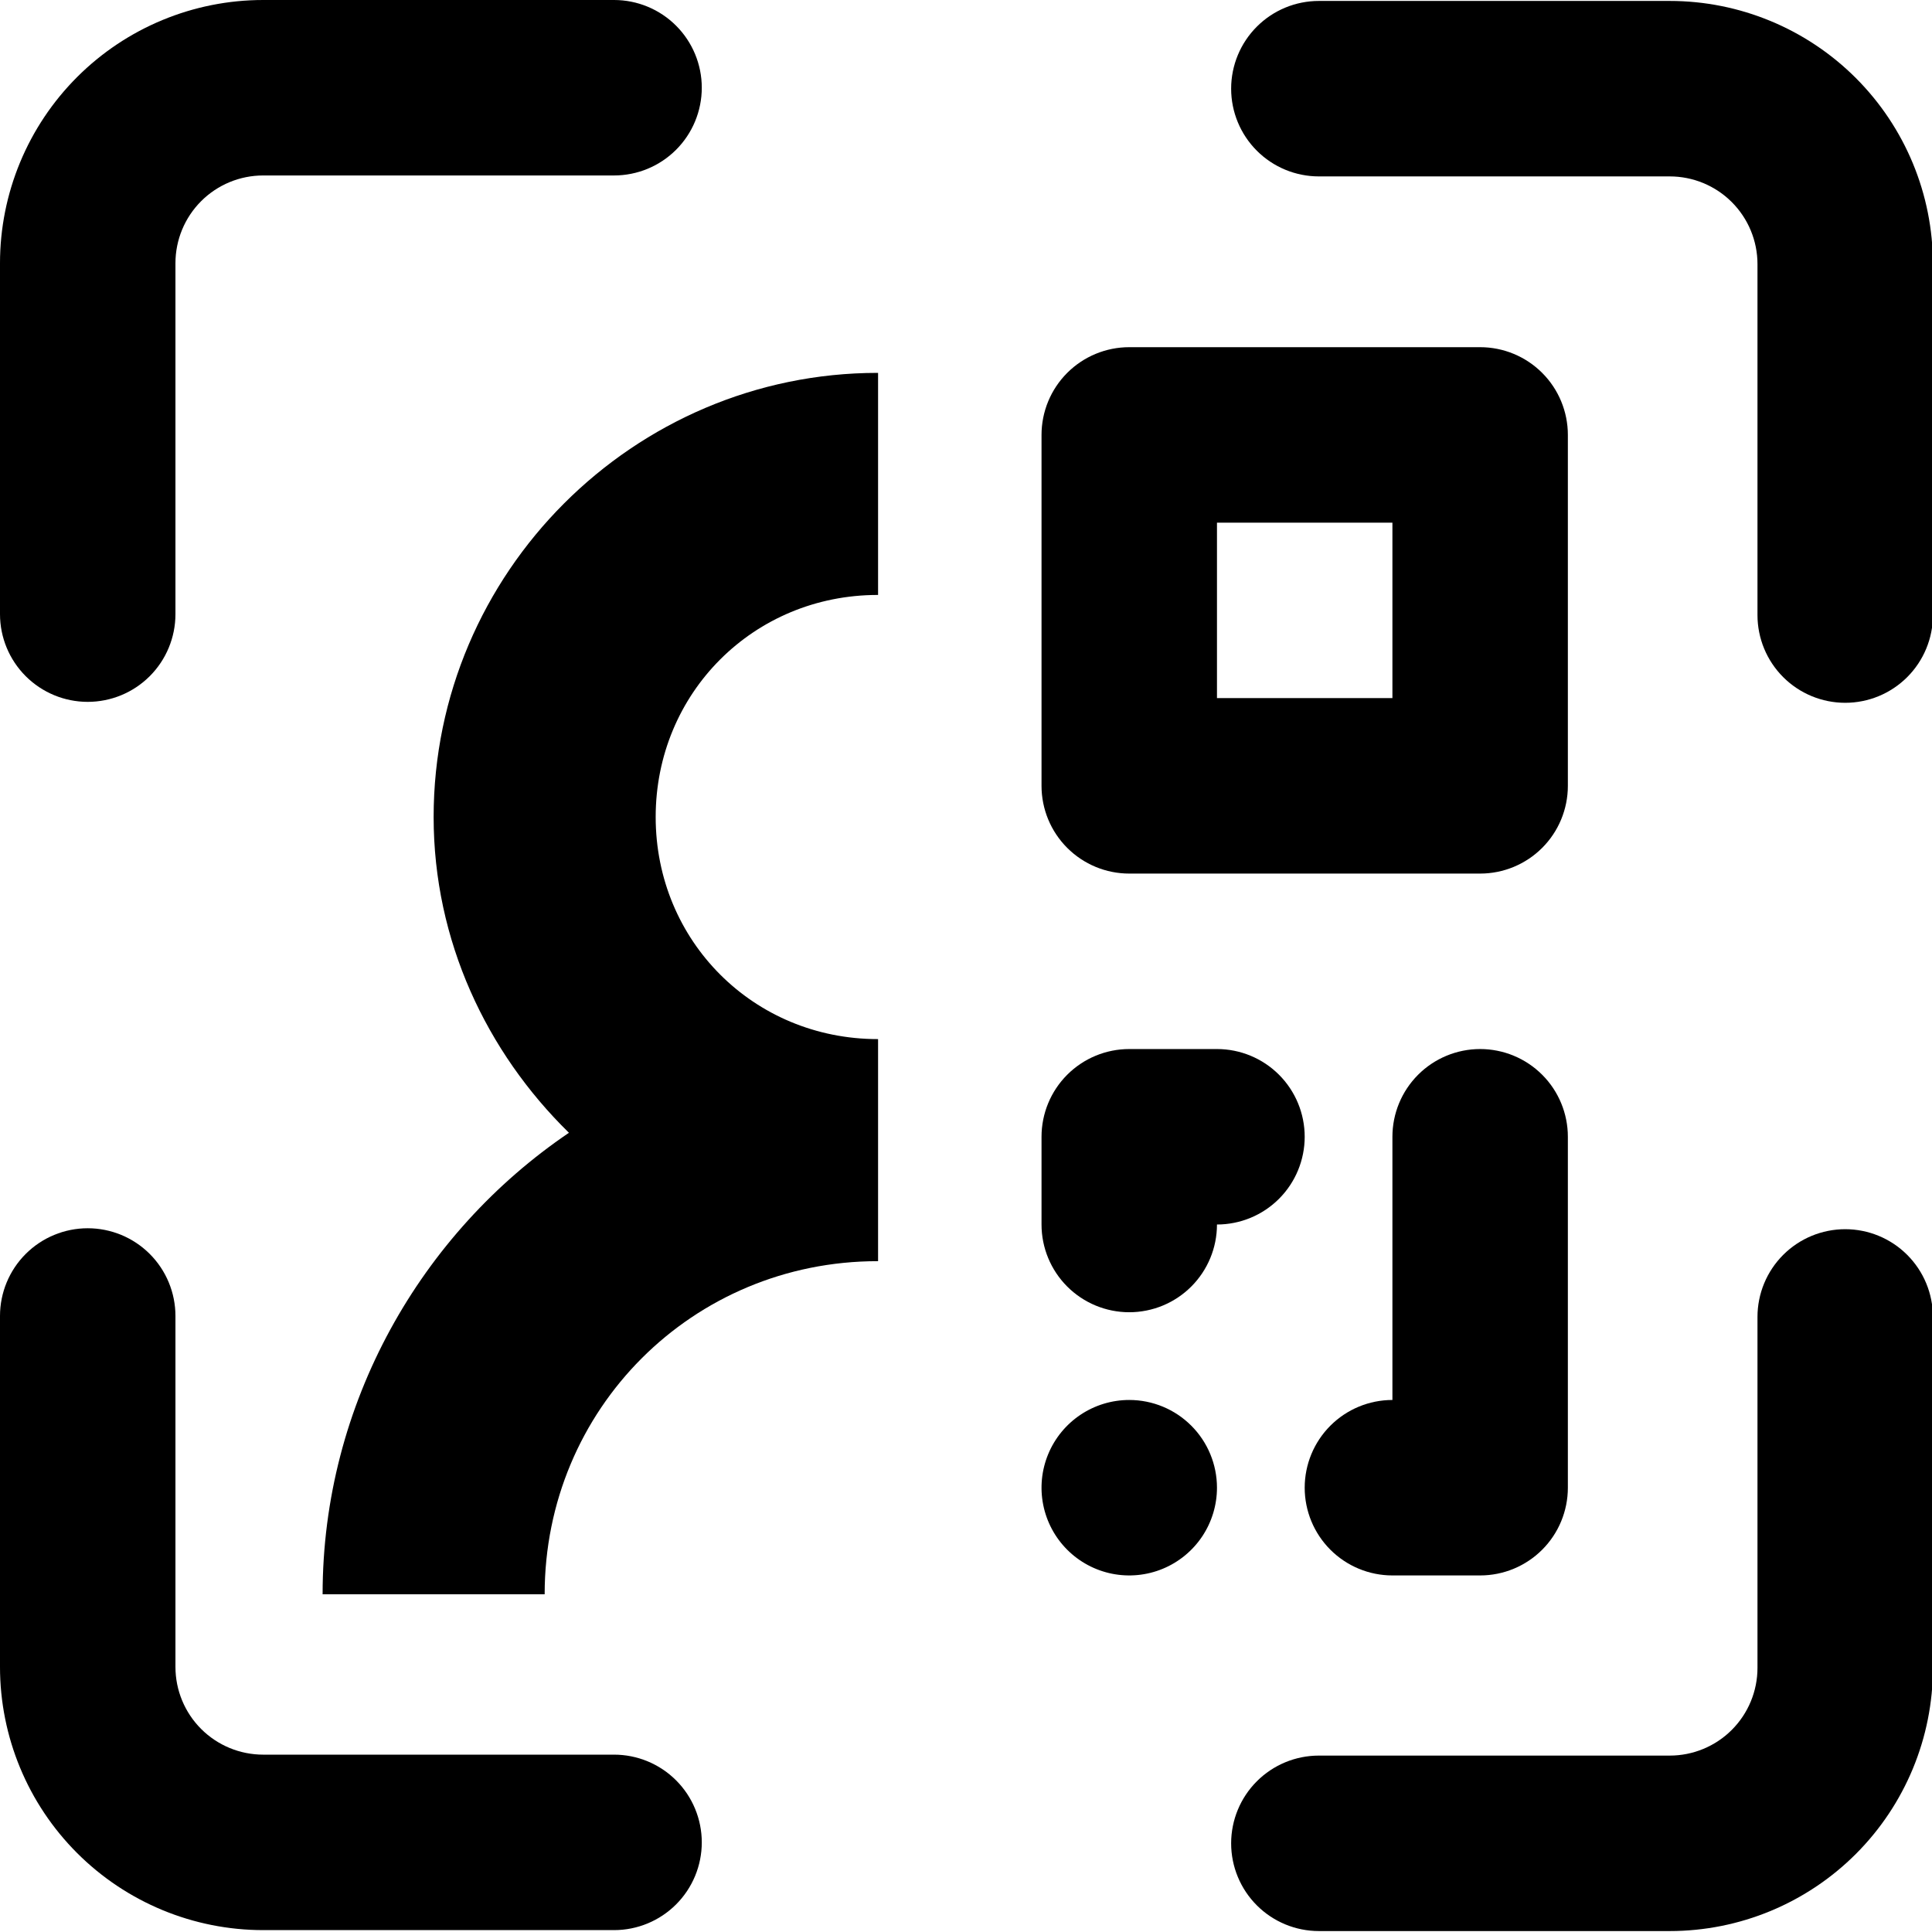 <svg width="1024" height="1024" viewBox="0 0 1024 1024" fill="none" xmlns="http://www.w3.org/2000/svg">
<g clip-path="url(#clip0_735_8)">
<path d="M46.495 651C58.827 651.001 70.653 655.899 79.372 664.619C88.092 673.34 92.99 685.167 92.99 697.5V883.5C92.99 895.833 97.889 907.66 106.608 916.381C115.328 925.101 127.154 930 139.485 930H325.465C337.797 930.001 349.623 934.899 358.342 943.619C367.062 952.34 371.96 964.167 371.96 976.5C371.96 988.832 367.062 1000.66 358.342 1009.38C349.623 1018.1 337.797 1023 325.465 1023H139.485C102.491 1023 67.013 1008.3 40.854 982.142C14.696 955.98 0 920.498 0 883.5V697.5C0 685.167 4.899 673.34 13.618 664.619C22.338 655.899 34.164 651 46.495 651Z" fill="black"/>
<path d="M977.997 651.499C990.328 651.499 1002.15 656.399 1010.87 665.119C1019.59 673.84 1024.49 685.667 1024.49 698V884C1024.49 920.998 1009.8 956.48 983.638 982.642C957.48 1008.8 922.001 1023.5 885.007 1023.5H699.027C686.695 1023.5 674.869 1018.6 666.15 1009.88C657.43 1001.16 652.532 989.332 652.532 977C652.532 964.667 657.43 952.84 666.15 944.119C674.869 935.399 686.695 930.499 699.027 930.499H885.007C897.338 930.499 909.165 925.601 917.884 916.881C926.603 908.16 931.502 896.333 931.502 884V698C931.502 685.667 936.4 673.84 945.12 665.119C953.839 656.399 965.665 651.499 977.997 651.499Z" fill="black"/>
<path d="M465.397 197.632V315.337C465.336 315.337 465.275 315.336 465.215 315.336C399.473 315.336 347.524 367.291 347.524 433.039C347.524 498.787 399.473 550.742 465.215 550.742C465.275 550.742 465.336 550.74 465.397 550.74V668.446C465.336 668.446 465.275 668.445 465.215 668.445C367.063 668.445 288.679 746.837 288.679 845H170.988C170.988 743.849 223.168 653.503 301.551 600.398C257.877 557.639 229.834 498.557 229.834 433.039C229.834 303.612 335.801 197.632 465.215 197.632C465.275 197.632 465.336 197.632 465.397 197.632Z" fill="black"/>
<path d="M784.506 556.014C796.837 556.014 808.663 560.913 817.383 569.634C826.102 578.354 831 590.182 831 602.514V788.513C831 800.846 826.102 812.673 817.383 821.394C808.663 830.114 796.837 835.014 784.506 835.014H738.01C725.679 835.014 713.853 830.114 705.133 821.394C696.414 812.673 691.515 800.846 691.515 788.513C691.515 776.181 696.414 764.353 705.133 755.633C713.853 746.913 725.679 742.014 738.01 742.014V602.514C738.01 590.182 742.909 578.354 751.629 569.634C760.348 560.913 772.174 556.014 784.506 556.014Z" fill="black"/>
<path d="M598.525 742.014C610.856 742.014 622.683 746.912 631.402 755.633C640.122 764.353 645.021 776.181 645.021 788.513C645.021 797.71 642.293 806.701 637.184 814.348C632.075 821.995 624.814 827.954 616.318 831.474C607.823 834.993 598.473 835.915 589.454 834.121C580.435 832.326 572.151 827.897 565.648 821.394C559.146 814.891 554.718 806.605 552.924 797.585C551.13 788.565 552.05 779.216 555.569 770.719C559.088 762.222 565.048 754.96 572.694 749.85C580.34 744.741 589.33 742.014 598.525 742.014Z" fill="black"/>
<path d="M645.021 556.014C657.352 556.014 669.177 560.913 677.897 569.634C686.616 578.354 691.515 590.182 691.515 602.514C691.515 614.847 686.616 626.674 677.897 635.395C669.177 644.115 657.351 649.013 645.021 649.013C645.021 661.346 640.122 673.173 631.402 681.894C622.683 690.614 610.856 695.514 598.525 695.514C586.194 695.514 574.368 690.614 565.648 681.894C556.929 673.173 552.03 661.346 552.03 649.013V602.514C552.03 590.182 556.929 578.354 565.648 569.634C574.368 560.913 586.194 556.014 598.525 556.014H645.021Z" fill="black"/>
<path fill-rule="evenodd" clip-rule="evenodd" d="M784.506 184.014C796.837 184.014 808.663 188.913 817.383 197.633C826.102 206.353 831 218.181 831 230.513V416.514C831 428.846 826.102 440.674 817.383 449.394C808.663 458.115 796.837 463.014 784.506 463.014H598.525C586.194 463.014 574.368 458.115 565.648 449.394C556.929 440.674 552.03 428.846 552.03 416.514V230.513C552.03 218.181 556.929 206.353 565.648 197.633C574.368 188.913 586.194 184.014 598.525 184.014H784.506ZM645.021 370.013H738.01V277.014H645.021V370.013Z" fill="black"/>
<path d="M325.465 0C337.797 8.80833e-05 349.623 4.899 358.342 13.62C367.062 22.34 371.96 34.168 371.96 46.5C371.96 58.833 367.062 70.659 358.342 79.38C349.623 88.1 337.797 92.999 325.465 93H139.485C127.154 93 115.328 97.899 106.608 106.619C97.889 115.34 92.99 127.167 92.99 139.5V325.5C92.99 337.833 88.092 349.66 79.372 358.381C70.653 367.101 58.827 372 46.495 372.001C34.164 372.001 22.338 367.101 13.618 358.381C4.899 349.66 0 337.833 0 325.5V139.5C0 102.502 14.696 67.02 40.854 40.858C67.013 14.697 102.491 0 139.485 0H325.465Z" fill="black"/>
<path d="M885.007 0.5C922.001 0.5 957.48 15.197 983.638 41.358C1009.8 67.52 1024.49 103.002 1024.49 140V326C1024.49 338.333 1019.59 350.16 1010.87 358.881C1002.15 367.601 990.328 372.5 977.997 372.5C965.666 372.5 953.839 367.601 945.12 358.881C936.4 350.16 931.503 338.333 931.502 326V140C931.502 127.667 926.603 115.84 917.884 107.119C909.165 98.399 897.338 93.5 885.007 93.5H699.027C686.695 93.5 674.869 88.601 666.15 79.881C657.43 71.16 652.532 59.333 652.532 47C652.532 34.668 657.43 22.84 666.15 14.12C674.869 5.399 686.695 0.5 699.027 0.5H885.007Z" fill="black"/>
</g>
<defs>
<clipPath id="clip0_735_8">
<rect width="1024" height="1024" fill="white"/>
</clipPath>
</defs>
</svg>
